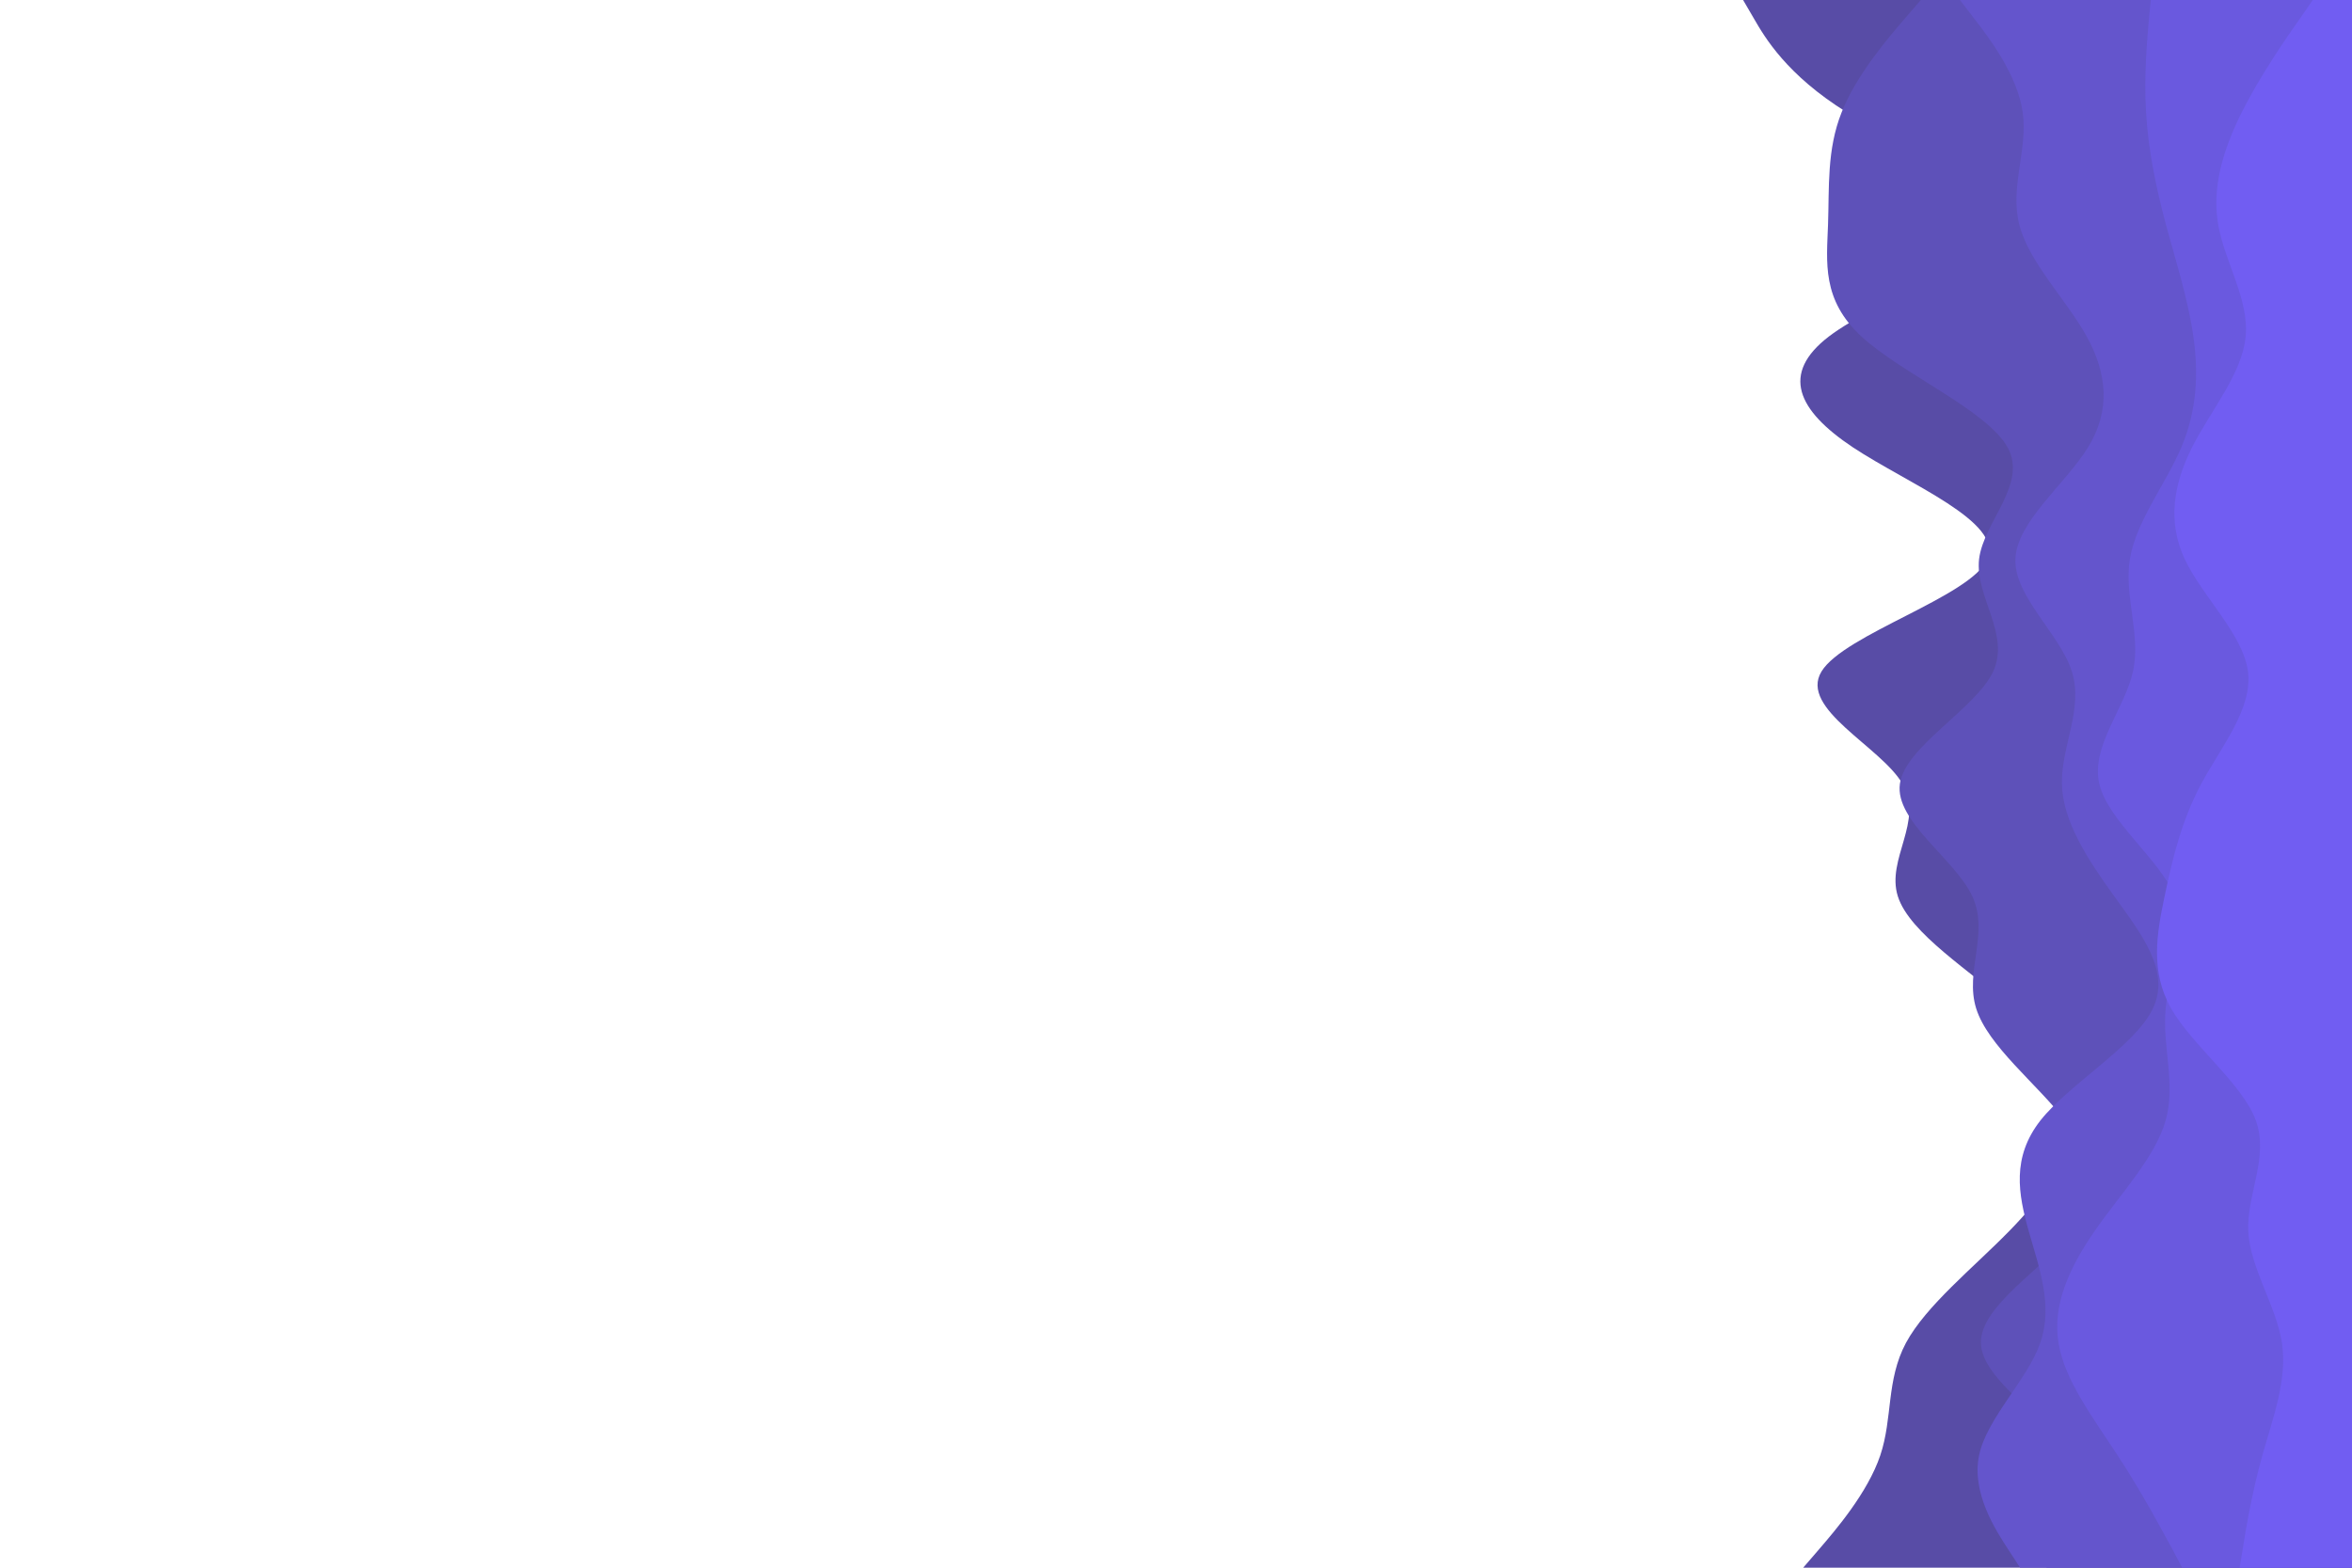 <svg id="visual" viewBox="0 0 900 600" width="900" height="600" xmlns="http://www.w3.org/2000/svg" xmlns:xlink="http://www.w3.org/1999/xlink" version="1.1"><rect x="0" y="0" width="900" height="600" fill="#ffffff"></rect><path d="M690 600L696.2 592.8C702.3 585.7 714.7 571.3 719.5 557C724.3 542.7 721.7 528.3 729.3 514C737 499.7 755 485.3 768.8 471.2C782.7 457 792.3 443 793.2 428.8C794 414.7 786 400.3 770.2 386C754.3 371.7 730.7 357.3 726.2 343C721.7 328.7 736.3 314.3 728 300C719.7 285.7 688.3 271.3 697 257C705.7 242.7 754.3 228.3 760.5 214C766.7 199.7 730.3 185.3 709 171.2C687.7 157 681.3 143 699.8 128.8C718.3 114.7 761.7 100.3 764.5 86C767.3 71.7 729.7 57.3 706.7 43C683.7 28.7 675.3 14.3 671.2 7.2L667 0L900 0L900 7.2C900 14.3 900 28.7 900 43C900 57.3 900 71.7 900 86C900 100.3 900 114.7 900 128.8C900 143 900 157 900 171.2C900 185.3 900 199.7 900 214C900 228.3 900 242.7 900 257C900 271.3 900 285.7 900 300C900 314.3 900 328.7 900 343C900 357.3 900 371.7 900 386C900 400.3 900 414.7 900 428.8C900 443 900 457 900 471.2C900 485.3 900 499.7 900 514C900 528.3 900 542.7 900 557C900 571.3 900 585.7 900 592.8L900 600Z" fill="#584ca6"></path><path d="M783 600L787.3 592.8C791.7 585.7 800.3 571.3 792 557C783.7 542.7 758.3 528.3 758 514C757.7 499.7 782.3 485.3 793.2 471.2C804 457 801 443 790.2 428.8C779.3 414.7 760.7 400.3 756.2 386C751.7 371.7 761.3 357.3 754.7 343C748 328.7 725 314.3 727 300C729 285.7 756 271.3 762.7 257C769.3 242.7 755.7 228.3 757.3 214C759 199.7 776 185.3 768.2 171.2C760.3 157 727.7 143 712.3 128.8C697 114.7 699 100.3 699.5 86C700 71.7 699 57.3 704.7 43C710.3 28.7 722.7 14.3 728.8 7.2L735 0L900 0L900 7.2C900 14.3 900 28.7 900 43C900 57.3 900 71.7 900 86C900 100.3 900 114.7 900 128.8C900 143 900 157 900 171.2C900 185.3 900 199.7 900 214C900 228.3 900 242.7 900 257C900 271.3 900 285.7 900 300C900 314.3 900 328.7 900 343C900 357.3 900 371.7 900 386C900 400.3 900 414.7 900 428.8C900 443 900 457 900 471.2C900 485.3 900 499.7 900 514C900 528.3 900 542.7 900 557C900 571.3 900 585.7 900 592.8L900 600Z" fill="#5e51b9"></path><path d="M773 600L768.3 592.8C763.7 585.7 754.3 571.3 757.3 557C760.3 542.7 775.7 528.3 780.7 514C785.7 499.7 780.3 485.3 776.3 471.2C772.3 457 769.7 443 780.8 428.8C792 414.7 817 400.3 823.8 386C830.7 371.7 819.3 357.3 809 343C798.7 328.7 789.3 314.3 789 300C788.7 285.7 797.3 271.3 792.8 257C788.3 242.7 770.7 228.3 771.2 214C771.7 199.7 790.3 185.3 799 171.2C807.7 157 806.3 143 798.5 128.8C790.7 114.7 776.3 100.3 772.7 86C769 71.7 776 57.3 774 43C772 28.7 761 14.3 755.5 7.2L750 0L900 0L900 7.2C900 14.3 900 28.7 900 43C900 57.3 900 71.7 900 86C900 100.3 900 114.7 900 128.8C900 143 900 157 900 171.2C900 185.3 900 199.7 900 214C900 228.3 900 242.7 900 257C900 271.3 900 285.7 900 300C900 314.3 900 328.7 900 343C900 357.3 900 371.7 900 386C900 400.3 900 414.7 900 428.8C900 443 900 457 900 471.2C900 485.3 900 499.7 900 514C900 528.3 900 542.7 900 557C900 571.3 900 585.7 900 592.8L900 600Z" fill="#6455cc"></path><path d="M835 600L831.2 592.8C827.3 585.7 819.7 571.3 810.3 557C801 542.7 790 528.3 787.7 514C785.3 499.7 791.7 485.3 801.5 471.2C811.3 457 824.7 443 828.7 428.8C832.7 414.7 827.3 400.3 828.7 386C830 371.7 838 357.3 832.2 343C826.3 328.7 806.7 314.3 803.3 300C800 285.7 813 271.3 816.2 257C819.3 242.7 812.7 228.3 815 214C817.3 199.7 828.7 185.3 834.7 171.2C840.7 157 841.3 143 839.3 128.8C837.3 114.7 832.7 100.3 828.8 86C825 71.7 822 57.3 821.2 43C820.3 28.7 821.7 14.3 822.3 7.2L823 0L900 0L900 7.2C900 14.3 900 28.7 900 43C900 57.3 900 71.7 900 86C900 100.3 900 114.7 900 128.8C900 143 900 157 900 171.2C900 185.3 900 199.7 900 214C900 228.3 900 242.7 900 257C900 271.3 900 285.7 900 300C900 314.3 900 328.7 900 343C900 357.3 900 371.7 900 386C900 400.3 900 414.7 900 428.8C900 443 900 457 900 471.2C900 485.3 900 499.7 900 514C900 528.3 900 542.7 900 557C900 571.3 900 585.7 900 592.8L900 600Z" fill="#6a59df"></path><path d="M857 600L858.2 592.8C859.3 585.7 861.7 571.3 865.7 557C869.7 542.7 875.3 528.3 873.2 514C871 499.7 861 485.3 860.3 471.2C859.7 457 868.3 443 863.2 428.8C858 414.7 839 400.3 830.8 386C822.7 371.7 825.3 357.3 828.3 343C831.3 328.7 834.7 314.3 842.3 300C850 285.7 862 271.3 860.2 257C858.3 242.7 842.7 228.3 836 214C829.3 199.7 831.7 185.3 838.8 171.2C846 157 858 143 859.3 128.8C860.7 114.7 851.3 100.3 848.8 86C846.3 71.7 850.7 57.3 857.8 43C865 28.7 875 14.3 880 7.2L885 0L900 0L900 7.2C900 14.3 900 28.7 900 43C900 57.3 900 71.7 900 86C900 100.3 900 114.7 900 128.8C900 143 900 157 900 171.2C900 185.3 900 199.7 900 214C900 228.3 900 242.7 900 257C900 271.3 900 285.7 900 300C900 314.3 900 328.7 900 343C900 357.3 900 371.7 900 386C900 400.3 900 414.7 900 428.8C900 443 900 457 900 471.2C900 485.3 900 499.7 900 514C900 528.3 900 542.7 900 557C900 571.3 900 585.7 900 592.8L900 600Z" fill="#715df2"></path></svg>